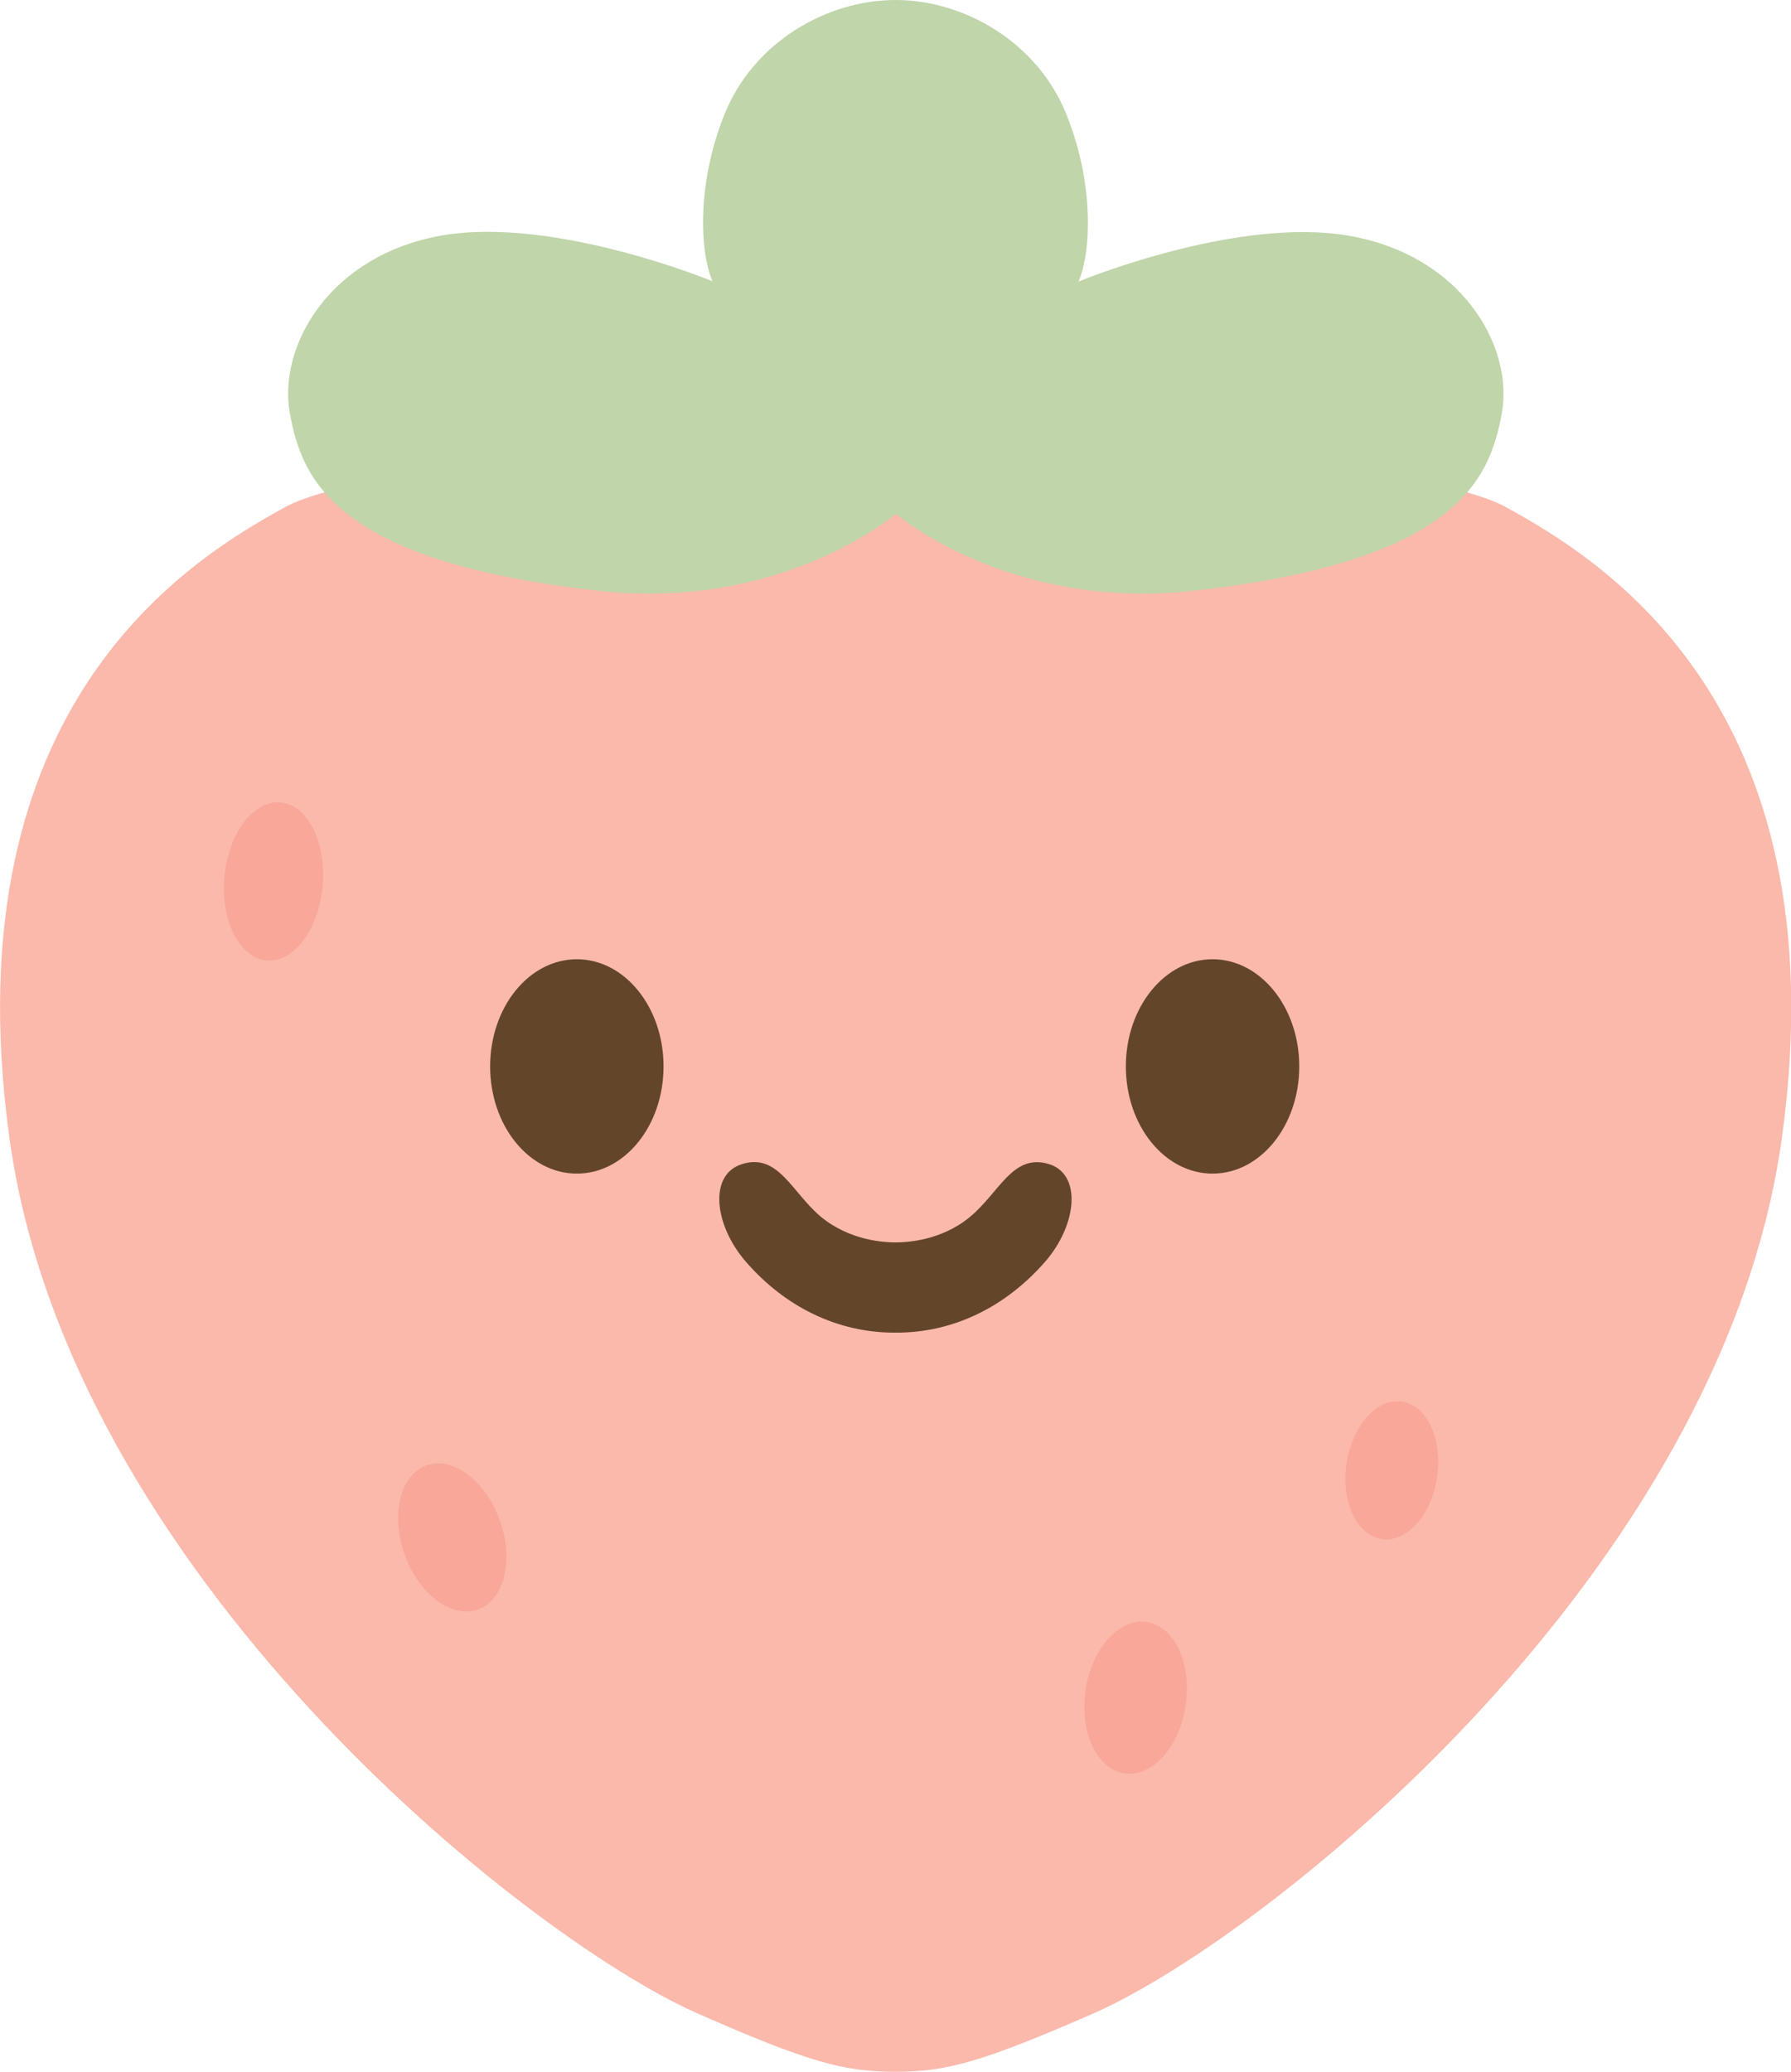 <?xml version="1.0" encoding="utf-8"?>
<!-- Generator: Adobe Illustrator 23.0.6, SVG Export Plug-In . SVG Version: 6.00 Build 0)  -->
<svg version="1.1" id="Layer_1" xmlns="http://www.w3.org/2000/svg" xmlns:xlink="http://www.w3.org/1999/xlink" x="0px" y="0px"
	 viewBox="0 0 559.8 647.5" style="enable-background:new 0 0 559.8 647.5;" xml:space="preserve">
<style type="text/css">
	.st0{fill:#FAB9AB;}
	.st1{fill:#C0D5AA;}
	.st2{fill:#F8A798;}
	.st3{fill:#63452A;}
</style>
<path class="st0" d="M470.7,158.5c-28.5-15.7-172.5-24.2-172.5-24.2h-18.3h-18.3c0,0-144,8.6-172.5,24.2
	C60.6,174.2-15.7,219.2,2.9,355.3C21.4,491.4,163.3,604.7,217.4,629c35.6,15.7,46.5,18.5,62.5,18.5c15.9,0,26.8-2.9,62.5-18.5
	c54.2-24.2,196-137.6,214.6-273.7S499.2,174.2,470.7,158.5z"/>
<path class="st1" d="M421.7,73.7c-35.2-6.2-84.6,14.3-84.6,14.3c3.8-8.6,5.2-29.9-3.8-52.3C324.3,13.3,301.5,0,279.9,0
	s-44.4,13.3-53.4,35.6c-9,22.3-7.6,43.7-3.8,52.3c0,0-49.4-20.4-84.6-14.3c-35.2,6.2-51.3,34.7-47.5,55.6s14.3,46.6,97.9,55.6
	c56.6,5.7,91.5-24.2,91.5-24.2s34.9,29.9,91.5,24.2c83.6-9,94.1-34.7,97.9-55.6S456.9,79.8,421.7,73.7z"/>
<ellipse transform="matrix(8.722389e-02 -0.996 0.996 8.722389e-02 -196.365 336.717)" class="st2" cx="85.6" cy="275.5" rx="24.8" ry="15.4"/>
<ellipse transform="matrix(0.942 -0.336 0.336 0.942 -153.042 75.196)" class="st2" cx="141.1" cy="480.6" rx="15.8" ry="23.9"/>
<ellipse transform="matrix(0.144 -0.99 0.99 0.144 -221.633 805.406)" class="st2" cx="354.8" cy="530.8" rx="23.9" ry="15.8"/>
<ellipse transform="matrix(0.144 -0.99 0.99 0.144 -82.788 823.879)" class="st2" cx="434.9" cy="459.8" rx="21.7" ry="14.3"/>
<ellipse class="st3" cx="180.3" cy="333.3" rx="27.1" ry="33.5"/>
<ellipse class="st3" cx="379" cy="333.3" rx="27.1" ry="33.5"/>
<path class="st3" d="M327.8,363.8c-11.3-3.4-15.4,8.9-24.6,16.5c-9.1,7.6-20.2,8-23.3,8s-14.1-0.4-23.3-8
	c-9.1-7.6-13.3-20-24.6-16.5c-10.6,3.2-8.8,19.1,1.1,30.5c12.2,14.1,28.7,22.3,46.8,22.2c18.1,0.1,34.5-8.1,46.8-22.2
	C336.6,382.9,338.3,367,327.8,363.8z"/>
</svg>
